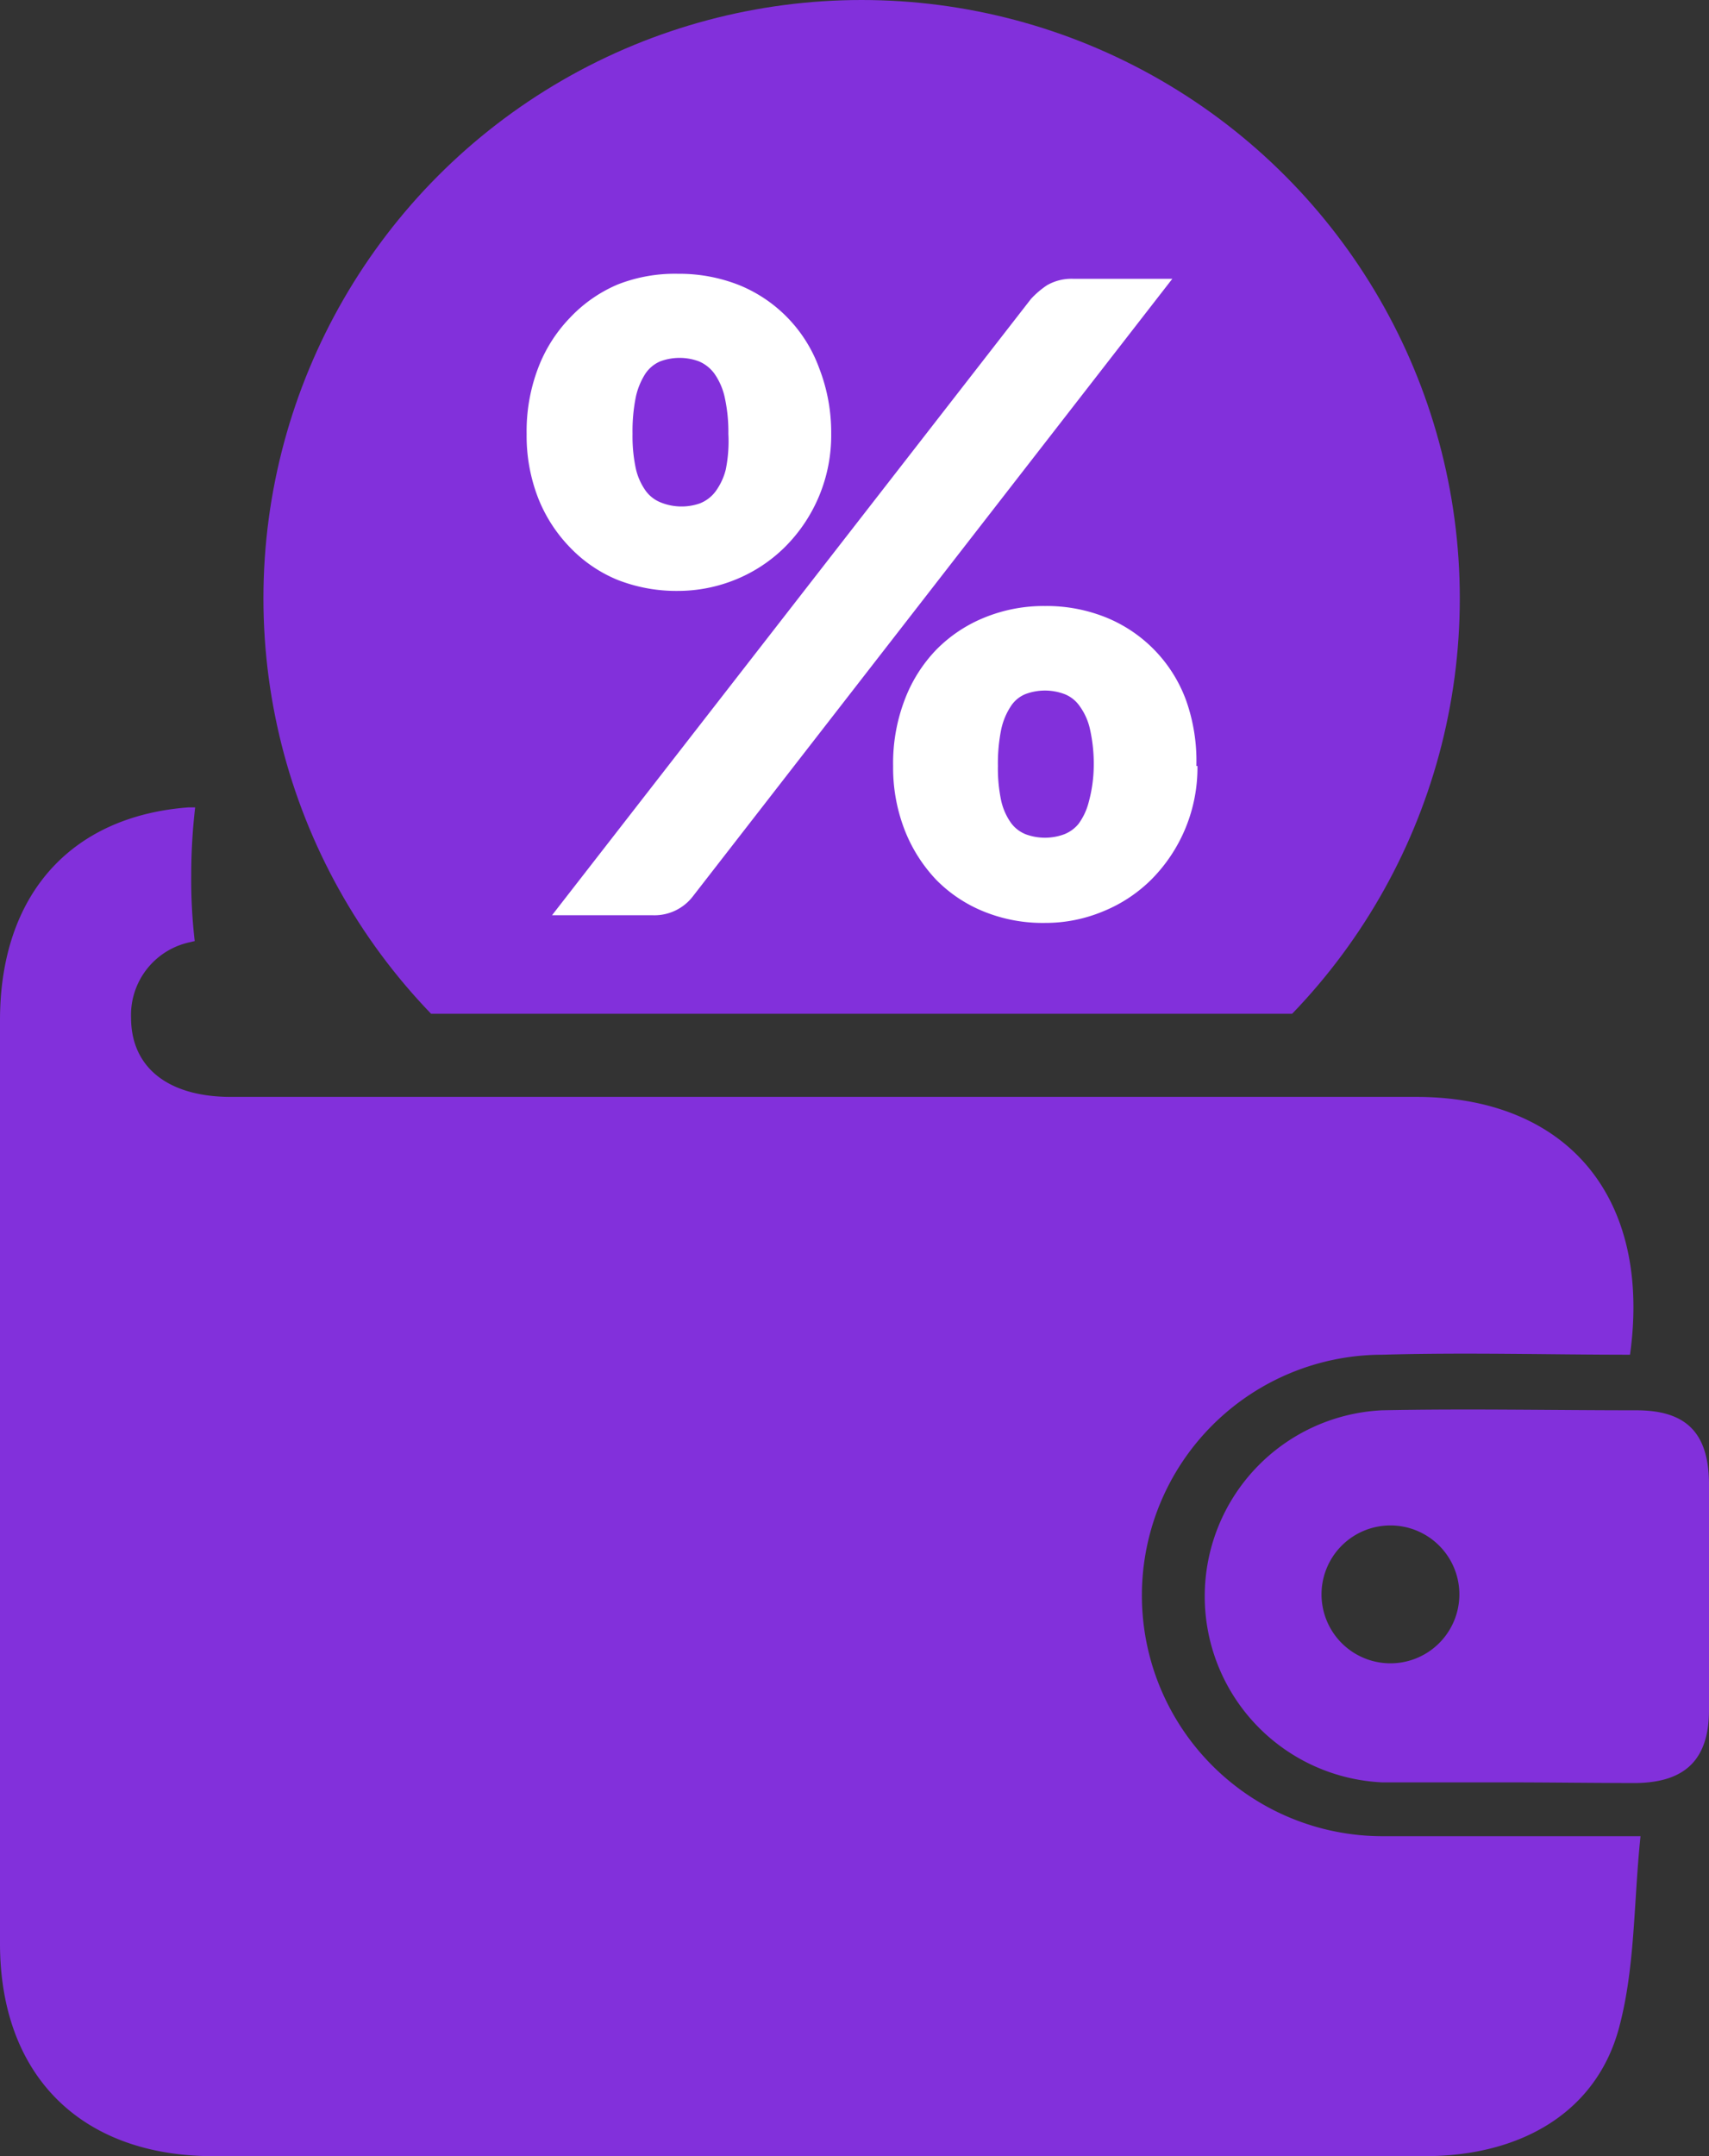 <svg id="Layer_1" data-name="Layer 1" xmlns="http://www.w3.org/2000/svg" xmlns:xlink="http://www.w3.org/1999/xlink" viewBox="0 0 78.11 98.52"><rect x="0" y="0" width="78.11" height="98.52" fill="#333333" stroke="none"/><defs><style>.cls-1{fill:none;}.cls-2{clip-path:url(#clip-path);}.cls-3{fill:#8230db;}.cls-4{fill:#fff;}</style><clipPath id="clip-path" transform="translate(-0.01)"><rect class="cls-1" x="7.57" y="-10.31" width="86.08" height="56.63"/></clipPath></defs><g class="cls-2"><circle class="cls-3" cx="39.38" cy="27.34" r="27.34"/><path class="cls-4" d="M38,19.82A7.2,7.2,0,0,1,35.88,25a6.88,6.88,0,0,1-2.22,1.47A7,7,0,0,1,31,27a7.37,7.37,0,0,1-2.78-.51A6.36,6.36,0,0,1,26.05,25a6.83,6.83,0,0,1-1.45-2.26,7.84,7.84,0,0,1-.52-2.91,8.11,8.11,0,0,1,.52-3,6.75,6.75,0,0,1,1.45-2.3A6.46,6.46,0,0,1,28.24,13,7.15,7.15,0,0,1,31,12.51a7.44,7.44,0,0,1,2.8.52,6.49,6.49,0,0,1,3.65,3.79A8.11,8.11,0,0,1,38,19.82Zm9.13-6.16a4,4,0,0,1,.74-.63,2.24,2.24,0,0,1,1.21-.29h4.51L31.69,40.94a2.21,2.21,0,0,1-1.83.88H25.24ZM33.3,19.82a7.32,7.32,0,0,0-.17-1.68,3,3,0,0,0-.47-1.07,1.69,1.69,0,0,0-.71-.56,2.54,2.54,0,0,0-1.76,0,1.55,1.55,0,0,0-.68.56,3.23,3.23,0,0,0-.44,1.07,7.9,7.9,0,0,0-.15,1.68,7.08,7.08,0,0,0,.15,1.59,2.81,2.81,0,0,0,.44,1,1.56,1.56,0,0,0,.68.54A2.54,2.54,0,0,0,32,23a1.65,1.65,0,0,0,.71-.54,2.87,2.87,0,0,0,.47-1A6.51,6.51,0,0,0,33.3,19.82ZM54.74,35a7.25,7.25,0,0,1-2.11,5.19,6.69,6.69,0,0,1-2.22,1.46,6.83,6.83,0,0,1-2.64.52A7.15,7.15,0,0,1,45,41.66a6.42,6.42,0,0,1-2.2-1.46,7,7,0,0,1-1.44-2.27A7.86,7.86,0,0,1,40.83,35a8.11,8.11,0,0,1,.52-3,6.72,6.72,0,0,1,1.44-2.3A6.5,6.5,0,0,1,45,28.22a7.16,7.16,0,0,1,2.78-.53,7.26,7.26,0,0,1,2.8.53A6.49,6.49,0,0,1,54.22,32a8.27,8.27,0,0,1,.47,3ZM50,35a7.23,7.23,0,0,0-.17-1.67,2.81,2.81,0,0,0-.47-1.06,1.51,1.51,0,0,0-.71-.56,2.54,2.54,0,0,0-1.76,0,1.44,1.44,0,0,0-.68.56,3.1,3.1,0,0,0-.44,1.06A7.81,7.81,0,0,0,45.62,35a7.08,7.08,0,0,0,.15,1.59,2.81,2.81,0,0,0,.44,1,1.54,1.54,0,0,0,.68.53,2.54,2.54,0,0,0,1.76,0,1.6,1.6,0,0,0,.65-.47,2.87,2.87,0,0,0,.47-1A6.52,6.52,0,0,0,50,35Z" transform="translate(-0.01)"/></g><path class="cls-3" d="M8.91,43A24.19,24.19,0,0,1,8.75,40a26.9,26.9,0,0,1,.18-3.11H8.64c-5.4.4-8.63,4-8.63,9.73V88.8c0,6,3.66,9.69,9.68,9.72H65.13c4.39,0,7.81-2,8.86-5.8.76-2.77.68-5.77,1-8.82-4.32,0-8.06,0-11.79,0a11,11,0,1,1,0-22c3.78-.11,7.57,0,11.31,0,1-7.19-2.87-11.77-9.76-11.78H10.57C7.67,50.12,6,48.76,6,46.5a3.4,3.4,0,0,1,2.7-3.45Z" transform="translate(-0.01)"/><path class="cls-3" d="M68.77,81.44h-5.6a8.51,8.51,0,0,1,0-17c3.88-.08,7.75,0,11.63,0,2.25,0,3.29,1,3.32,3.3V78.13c0,2.25-1.07,3.3-3.3,3.34C72.79,81.47,70.78,81.44,68.77,81.44Zm-2.06-8.53A3.15,3.15,0,1,0,63.49,76a3.15,3.15,0,0,0,3.22-3.12Z" transform="translate(-0.01)"/></svg>